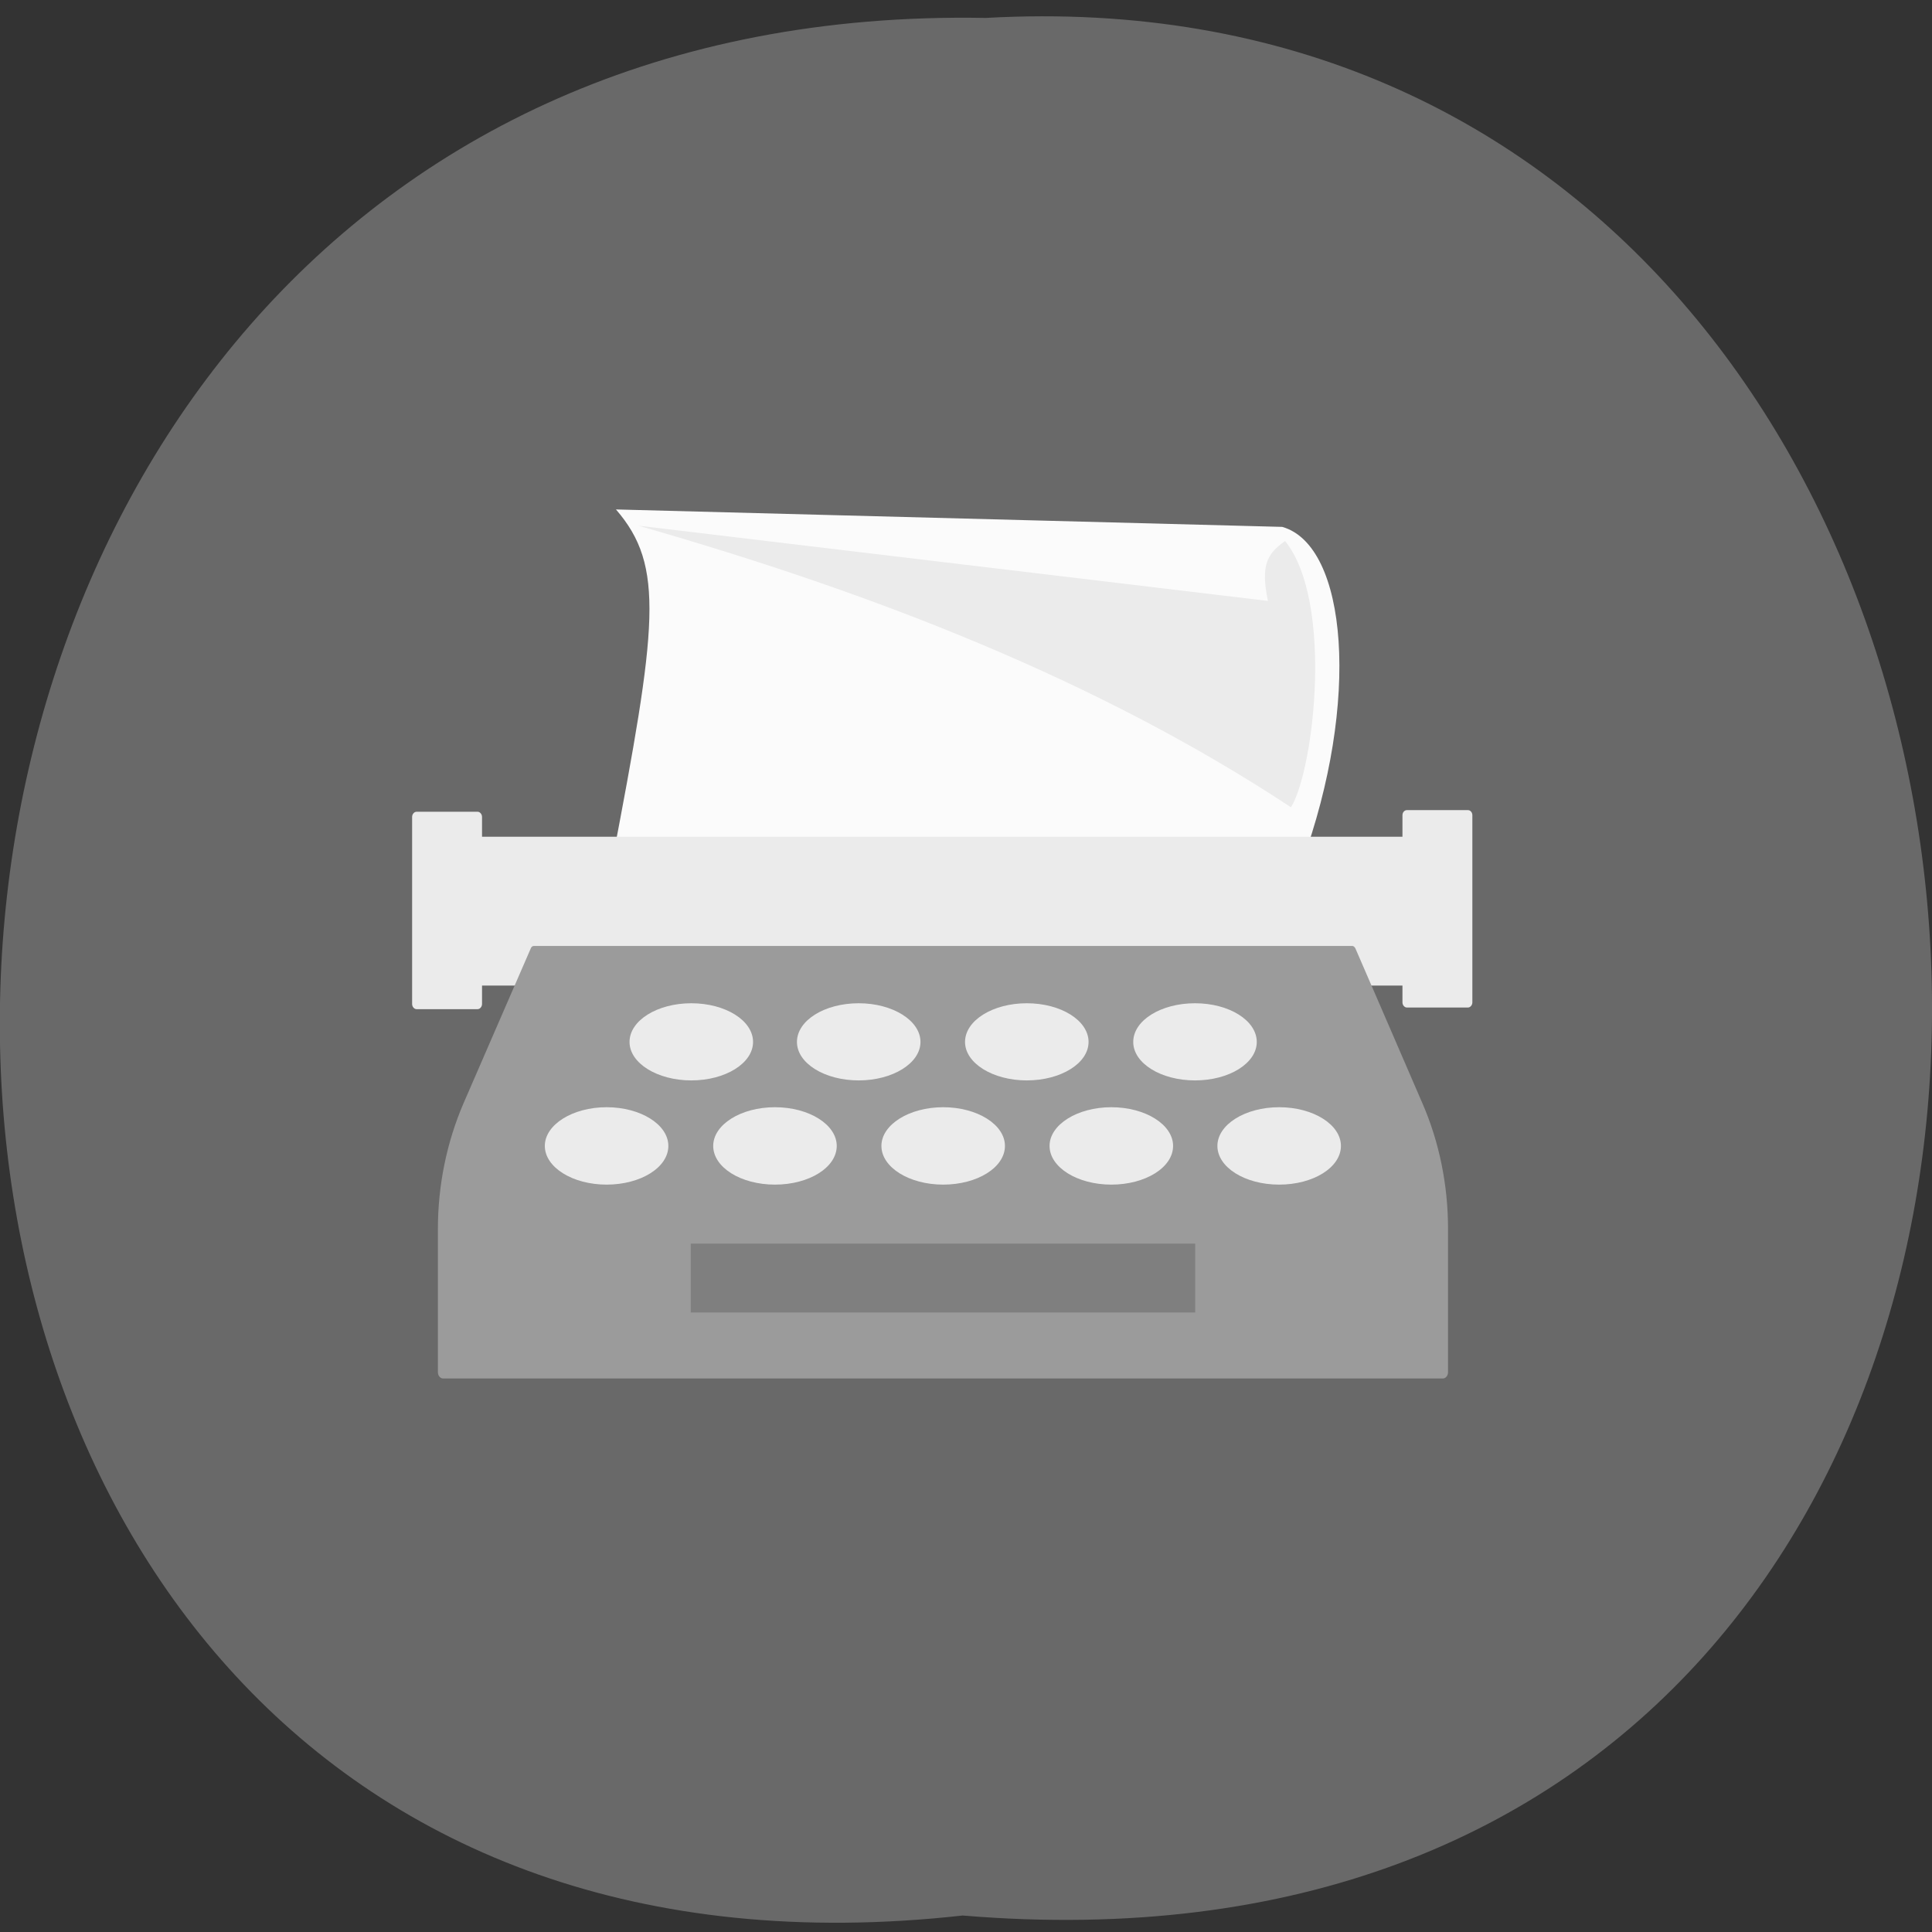 <svg xmlns="http://www.w3.org/2000/svg" viewBox="0 0 32 32"><rect x="0" y="0" width="32" height="32" fill="#333333" stroke="none"/><path d="m 15.945 31.727 c -21.473 2.391 -21.18 -31.832 0.383 -31.43 c 20.05 -1.125 21.859 33.29 -0.383 31.43" fill="#696969"/><g fill-rule="evenodd"><path d="m 21.242 8.727 l -11.04 -0.289 c 0.813 0.938 0.684 1.926 -0.07 5.867 h 11.426 c 0.984 -2.688 0.758 -5.273 -0.32 -5.578" fill="#fbfbfb"/><g fill="#ebebeb"><path d="m 7.926 13.859 h 15.391 v 2.465 h -15.391"/><path d="m 7.984 13.531 c 0 -0.047 -0.035 -0.086 -0.074 -0.086 c -0.207 0 -0.801 0 -1.01 0 c -0.039 0 -0.074 0.039 -0.074 0.086 c 0 0.461 0 2.637 0 3.098 c 0 0.047 0.035 0.086 0.074 0.086 c 0.207 0 0.801 0 1.01 0 c 0.039 0 0.074 -0.039 0.074 -0.086 c 0 -0.461 0 -2.637 0 -3.098"/><path d="m 24.387 13.504 c 0 -0.051 -0.035 -0.086 -0.074 -0.086 c -0.207 0 -0.801 0 -1.01 0 c -0.039 0 -0.074 0.035 -0.074 0.086 c 0 0.457 0 2.637 0 3.098 c 0 0.047 0.035 0.086 0.074 0.086 c 0.207 0 0.801 0 1.01 0 c 0.039 0 0.074 -0.039 0.074 -0.086 c 0 -0.461 0 -2.641 0 -3.098"/></g><path d="m 22.398 15.668 c 0.02 0 0.039 0.016 0.051 0.039 c 0.105 0.238 0.691 1.598 1.109 2.563 c 0.281 0.645 0.426 1.359 0.426 2.082 v 2.375 c 0 0.059 -0.039 0.105 -0.086 0.105 c -1.234 0 -15.324 0 -16.559 0 c -0.047 0 -0.086 -0.047 -0.086 -0.105 c 0 -0.344 0 -1.488 0 -2.375 c 0 -0.723 0.148 -1.438 0.426 -2.082 c 0.418 -0.965 1.01 -2.324 1.113 -2.563 c 0.008 -0.023 0.027 -0.039 0.051 -0.039 c 0.738 0 12.816 0 13.555 0" fill="#9b9b9b"/><g fill="#ebebeb"><path d="m 12.473 17.258 c 0 -0.355 -0.457 -0.641 -1.023 -0.641 c -0.563 0 -1.023 0.285 -1.023 0.641 c 0 0.352 0.461 0.637 1.023 0.637 c 0.566 0 1.023 -0.285 1.023 -0.637"/><path d="m 18.03 17.258 c 0 -0.355 -0.457 -0.641 -1.023 -0.641 c -0.563 0 -1.023 0.285 -1.023 0.641 c 0 0.352 0.461 0.637 1.023 0.637 c 0.566 0 1.023 -0.285 1.023 -0.637"/><path d="m 16.645 18.98 c 0 -0.352 -0.457 -0.641 -1.023 -0.641 c -0.563 0 -1.023 0.289 -1.023 0.641 c 0 0.355 0.461 0.641 1.023 0.641 c 0.566 0 1.023 -0.285 1.023 -0.641"/><path d="m 20.816 17.258 c 0 -0.355 -0.457 -0.641 -1.023 -0.641 c -0.566 0 -1.023 0.285 -1.023 0.641 c 0 0.352 0.457 0.637 1.023 0.637 c 0.566 0 1.023 -0.285 1.023 -0.637"/><path d="m 19.43 18.98 c 0 -0.352 -0.457 -0.641 -1.023 -0.641 c -0.563 0 -1.023 0.289 -1.023 0.641 c 0 0.355 0.461 0.641 1.023 0.641 c 0.566 0 1.023 -0.285 1.023 -0.641"/><path d="m 22.21 18.98 c 0 -0.352 -0.457 -0.641 -1.023 -0.641 c -0.566 0 -1.023 0.289 -1.023 0.641 c 0 0.355 0.457 0.641 1.023 0.641 c 0.566 0 1.023 -0.285 1.023 -0.641"/><path d="m 15.246 17.258 c 0 -0.355 -0.461 -0.641 -1.023 -0.641 c -0.566 0 -1.023 0.285 -1.023 0.641 c 0 0.352 0.457 0.637 1.023 0.637 c 0.563 0 1.023 -0.285 1.023 -0.637"/><path d="m 13.859 18.98 c 0 -0.352 -0.457 -0.641 -1.023 -0.641 c -0.566 0 -1.023 0.289 -1.023 0.641 c 0 0.355 0.457 0.641 1.023 0.641 c 0.566 0 1.023 -0.285 1.023 -0.641"/><path d="m 11.07 18.98 c 0 -0.352 -0.457 -0.641 -1.023 -0.641 c -0.563 0 -1.023 0.289 -1.023 0.641 c 0 0.355 0.461 0.641 1.023 0.641 c 0.566 0 1.023 -0.285 1.023 -0.641"/></g><path d="m 11.441 20.598 h 8.355 v 1.141 h -8.355" fill="#7f7f7f"/><path d="m 21 9.953 l -10.426 -1.246 c 3.93 1.125 7.621 2.563 10.809 4.664 c 0.383 -0.625 0.707 -3.414 -0.098 -4.41 c -0.301 0.211 -0.406 0.406 -0.285 0.988" fill="#ebebeb"/></g></svg>
